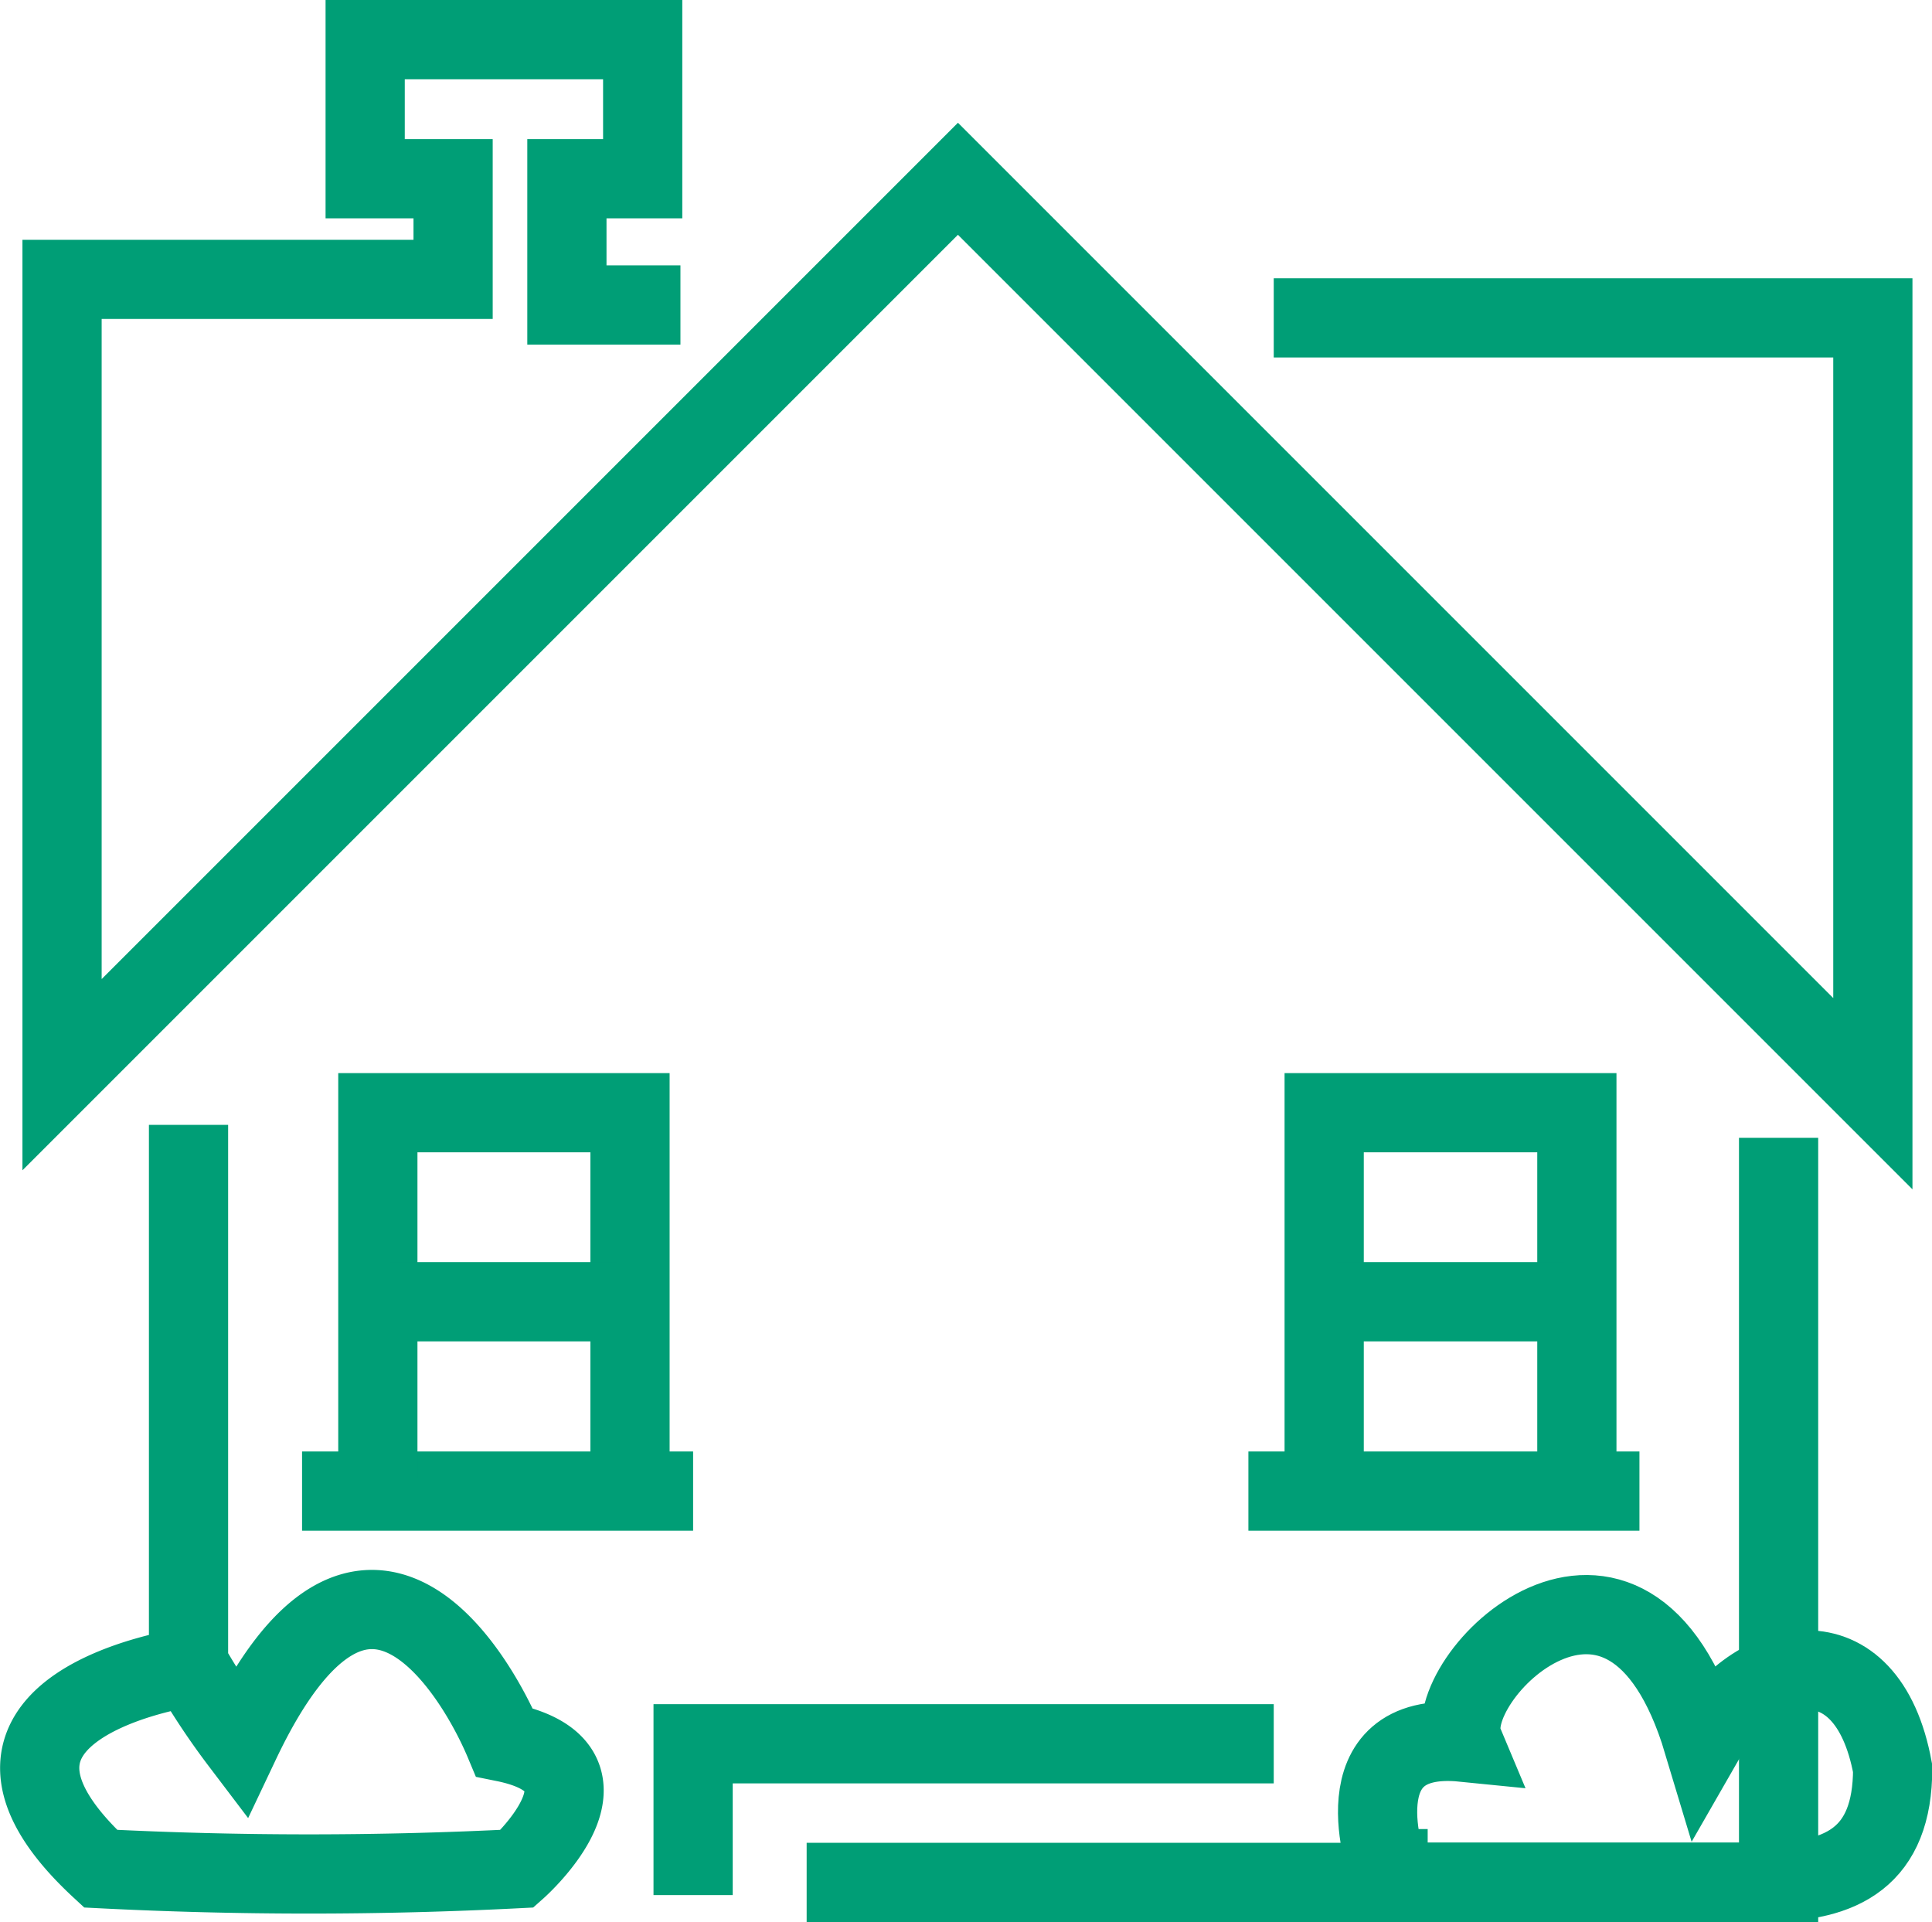 <svg id="Layer_1" data-name="Layer 1" xmlns="http://www.w3.org/2000/svg" viewBox="0 0 73.17 72.79"><defs><style>.cls-1{fill:none;stroke:#009e76;stroke-miterlimit:10;stroke-width:3px;}</style></defs><title>icon33</title><path class="cls-1" d="M31.18,70.2Z" transform="translate(-3.51 -6.23)"/><path class="cls-1" d="M49.31,2Z" transform="translate(-3.51 -6.23)"/><polyline class="cls-1" points="25.77 11.55 21.47 11.55 21.47 6.77 24.34 6.77 24.34 1.5 13.83 1.5 13.83 6.77 17.16 6.77 17.16 10.58 2.35 10.58 2.35 40.7 36.28 6.77 70.93 41.42 70.93 12.04 48.24 12.04"/><path class="cls-1" d="M10.65,48.83V69.37S.62,70.8,7.32,77A155.55,155.55,0,0,0,23.1,77s4.3-3.82-.49-4.79c-1-2.39-5.26-10-10,0a27.26,27.26,0,0,1-1.91-2.88" transform="translate(-3.51 -6.23)"/><line class="cls-1" x1="11.44" y1="56.47" x2="26.25" y2="56.47"/><polyline class="cls-1" points="23.86 55.99 23.86 42.14 14.31 42.14 14.31 55.99"/><line class="cls-1" x1="14.77" y1="49.3" x2="23.38" y2="49.3"/><line class="cls-1" x1="47.28" y1="56.47" x2="62.09" y2="56.47"/><polyline class="cls-1" points="59.72 55.99 59.72 42.14 50.15 42.14 50.15 55.99"/><line class="cls-1" x1="50.63" y1="49.3" x2="59.24" y2="49.3"/><polyline class="cls-1" points="48.24 66.04 26.25 66.04 26.25 71.77"/><polyline class="cls-1" points="30.55 71.29 67.36 71.29 67.36 43.09"/><path class="cls-1" d="M56.06,77s-1.91-5.27,2.87-4.79c-1-2.39,6.21-9.56,9.08,0,1.91-3.33,6.21-4.3,7.18,1,0,3.34-1.91,4.3-4.79,4.3H56.08V77Z" transform="translate(-3.51 -6.23)"/></svg>